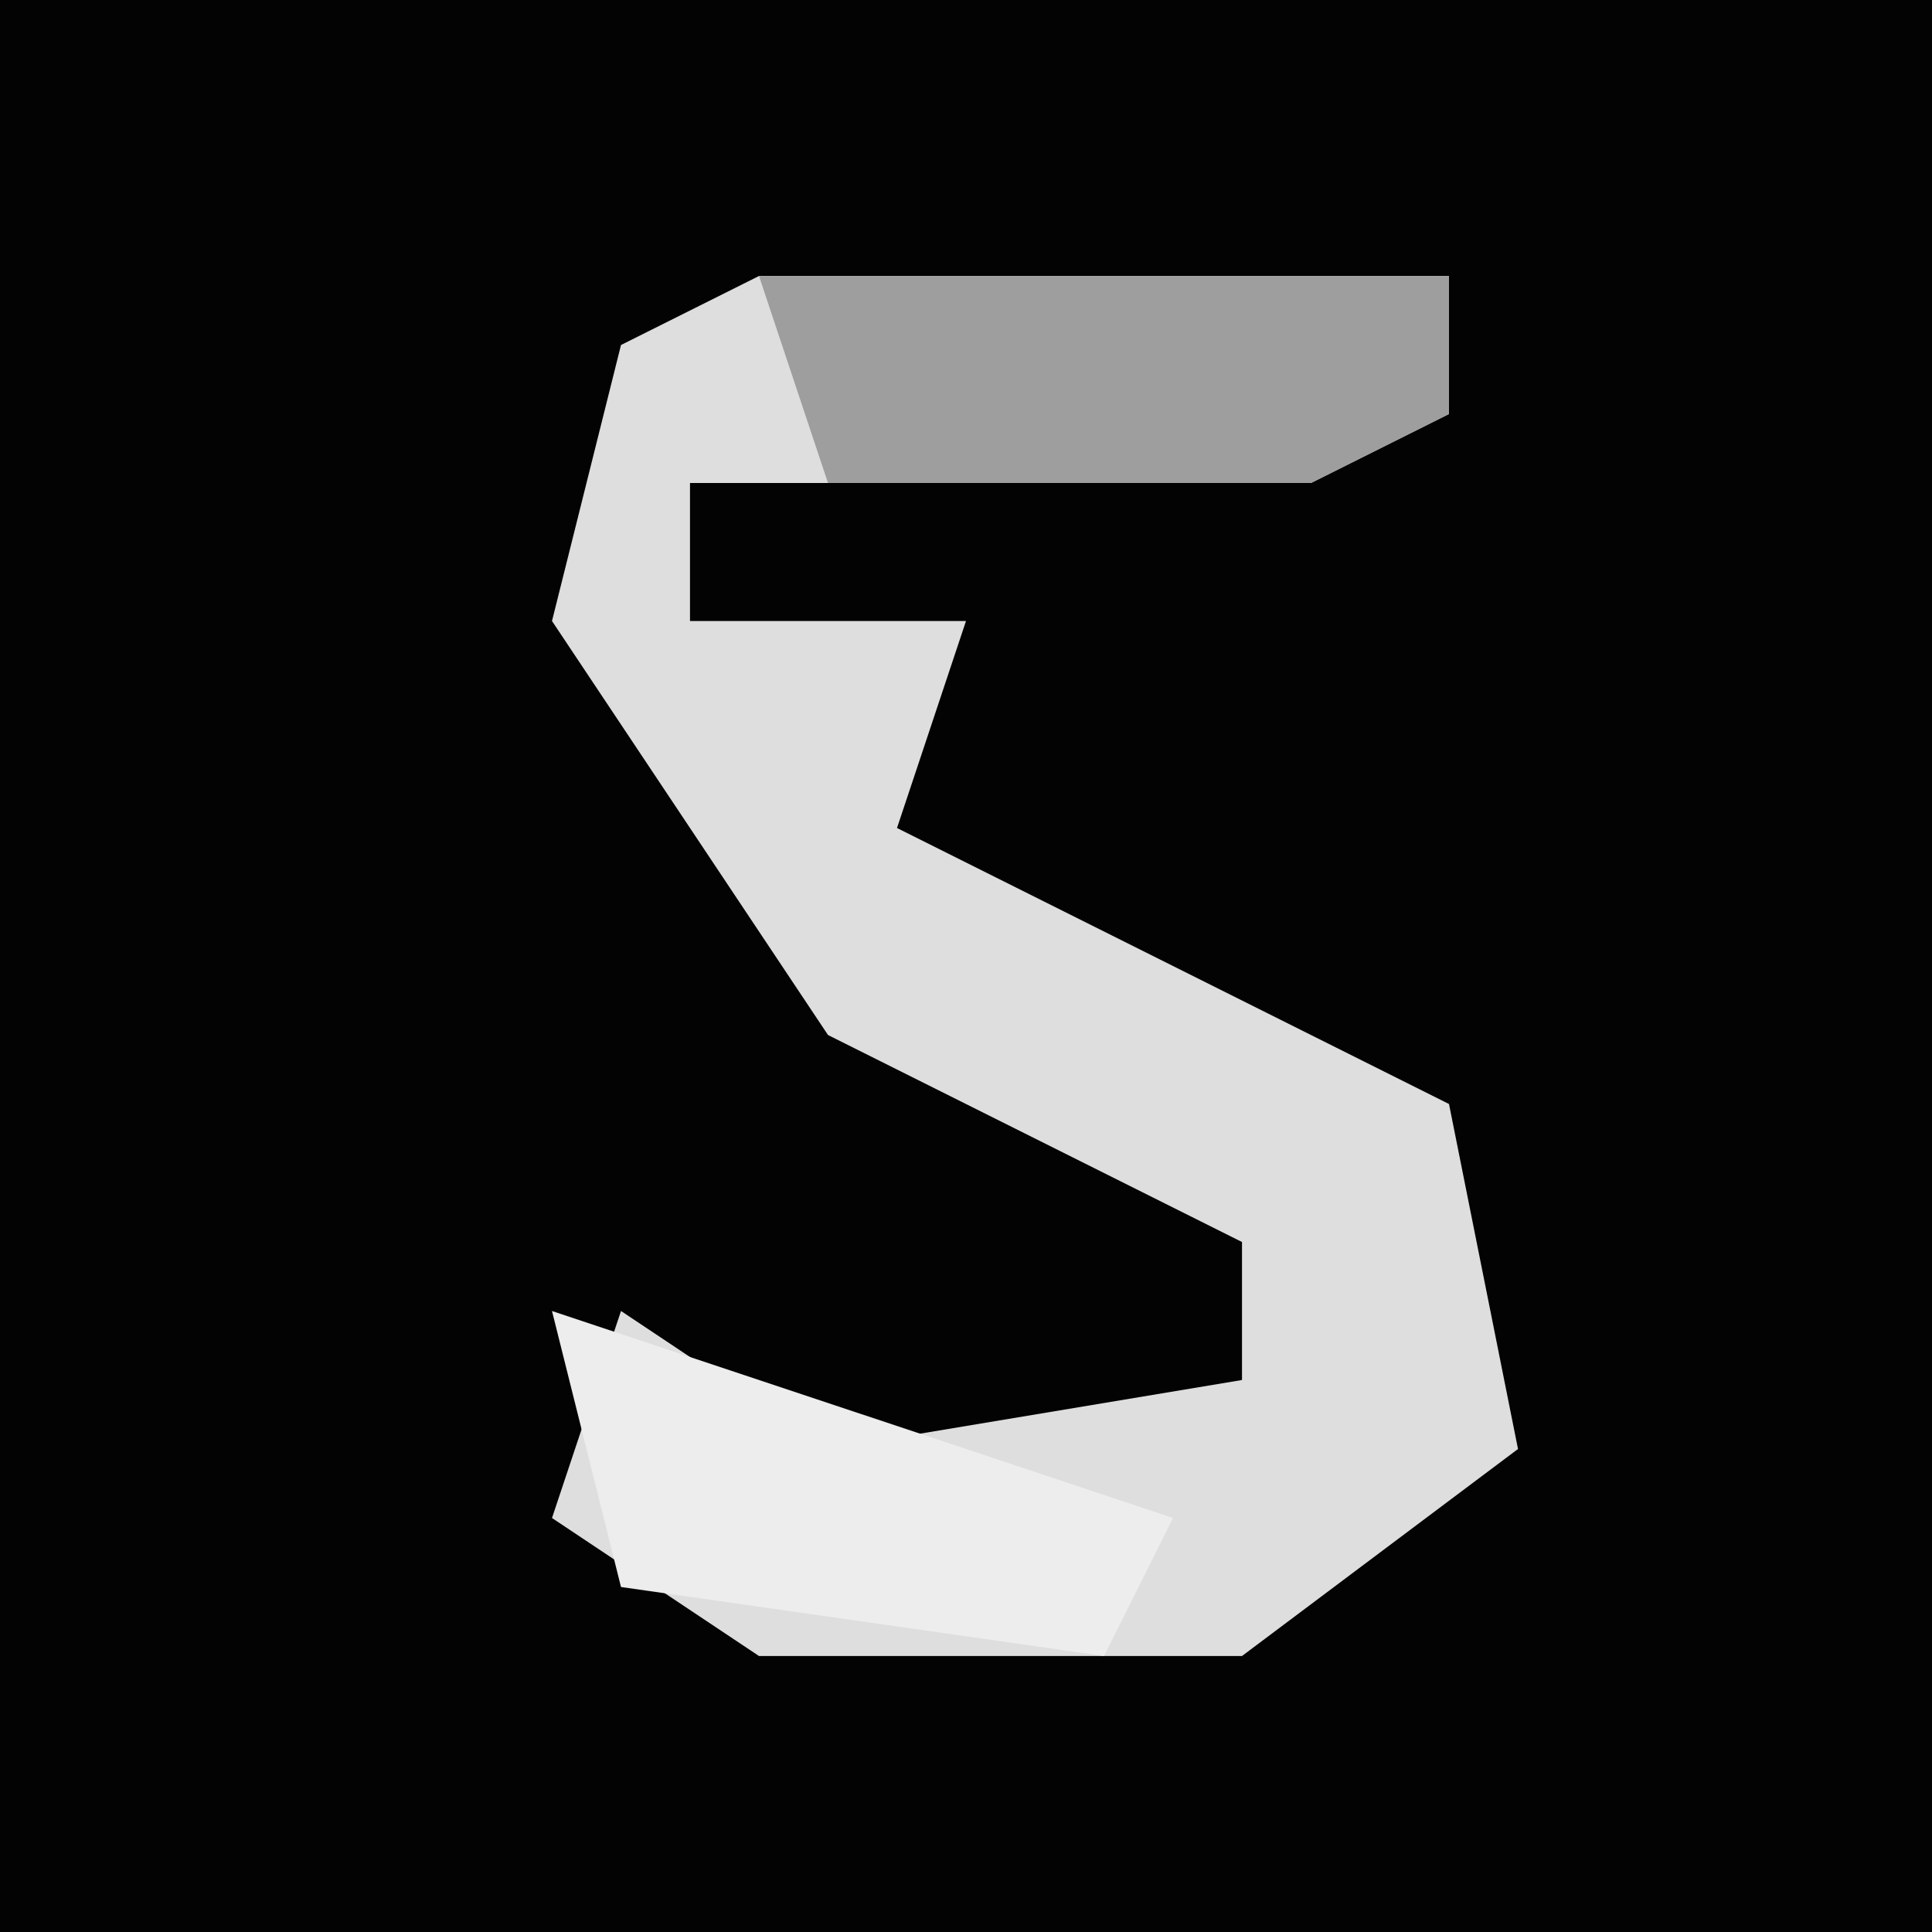 <?xml version="1.0" encoding="UTF-8"?>
<svg version="1.1" xmlns="http://www.w3.org/2000/svg" width="28" height="28">
<path d="M0,0 L28,0 L28,28 L0,28 Z " fill="#030303" transform="translate(0,0)"/>
<path d="M0,0 L10,0 L10,2 L8,3 L-1,3 L-1,5 L3,5 L2,8 L10,12 L11,17 L7,20 L0,20 L-3,18 L-2,15 L1,17 L7,16 L7,14 L1,11 L-3,5 L-2,1 Z " fill="#DEDEDE" transform="translate(11,4)"/>
<path d="M0,0 L10,0 L10,2 L8,3 L1,3 Z " fill="#9E9E9E" transform="translate(11,4)"/>
<path d="M0,0 L9,3 L8,5 L1,4 Z " fill="#EDEDED" transform="translate(8,19)"/>
</svg>
